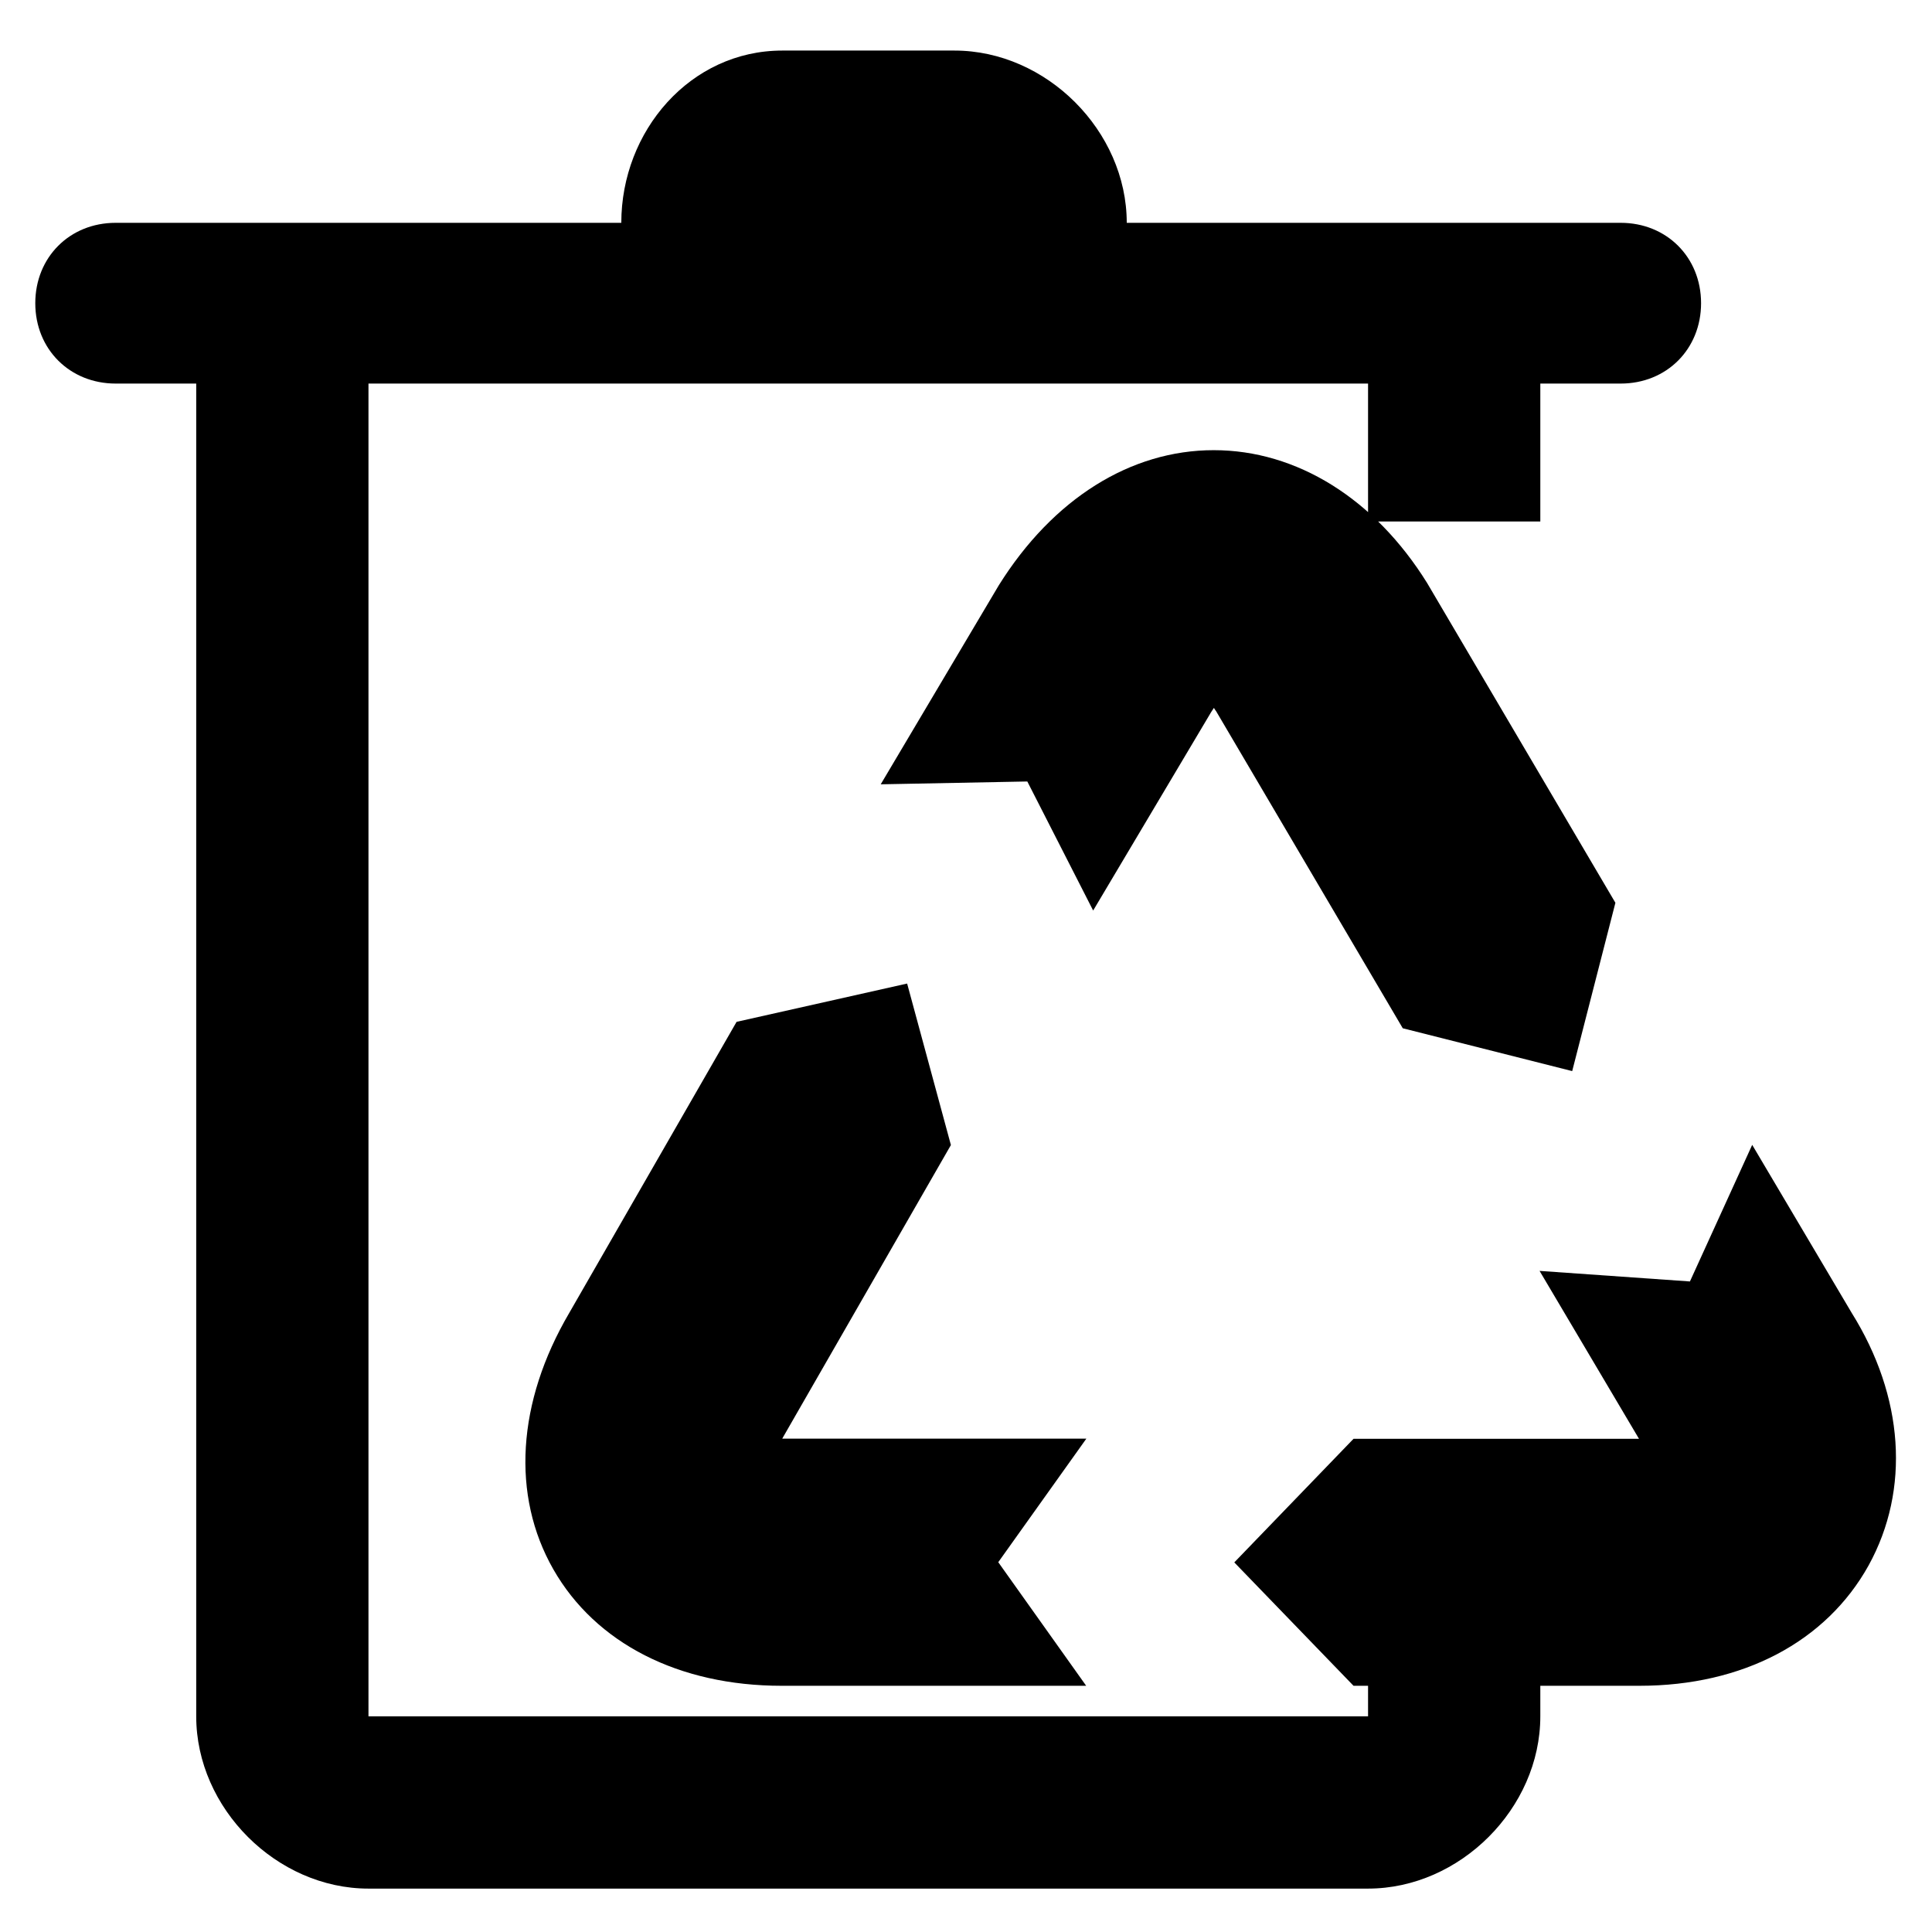 <?xml version="1.0" standalone="no"?><!DOCTYPE svg PUBLIC "-//W3C//DTD SVG 1.1//EN" "http://www.w3.org/Graphics/SVG/1.1/DTD/svg11.dtd"><svg t="1532263623027" class="icon" style="" viewBox="0 0 1024 1024" version="1.1" xmlns="http://www.w3.org/2000/svg" p-id="11812" xmlns:xlink="http://www.w3.org/1999/xlink" width="128" height="128"><defs><style type="text/css"></style></defs><path d="M725.1 909.7H195.3V203.3h529.8v73.1h91.3v-73.1H859c24.4 0 42.6-18.3 42.6-42.6 0-24.4-18.3-42.6-42.6-42.6H597.2c0-48.7-42.6-91.3-91.3-91.3h-91.3c-48.7 0-85.3 42.6-85.3 91.3h-268c-24.4 0-42.6 18.3-42.6 42.6 0 24.4 18.3 42.6 42.6 42.6H104v706.4c0 48.7 42.6 91.3 91.3 91.3h529.8c48.7 0 91.3-42.6 91.3-91.3v-134c-30.4 18.3-60.9 36.5-91.3 42.6v91.4z m256.3-213.9l-52.7-89-33 72.4-79.7-5.6 52.7 89H717.4l-63.2 65.5 63.2 65.4H869c54.7 0 98.9-23.3 121.4-63.8 22.2-40.3 18.7-89.6-9-133.9zM856.2 478.5L756.4 309c-27.8-44.7-69.1-70.4-113.1-70.4s-85.2 25.7-113.9 71.6l-62.6 105.5 77.7-1.5 34.9 68.4 61.9-104.1c0.7-1.3 1.5-2.3 2.1-3.3 0.4 0.6 0.7 1.2 1.2 1.8l98.9 168 89.8 22.7 22.9-89.2zM415 761.8l89-154.9-23.2-85.6-90.4 20.3-88.7 154.3c-27.7 47.2-30.8 96.7-8.4 135.9s66.5 61.7 121 61.7h161.4L529.1 828l46.7-65.5H414.6c0.1-0.2 0.3-0.4 0.4-0.7z" p-id="11813"></path></svg>
